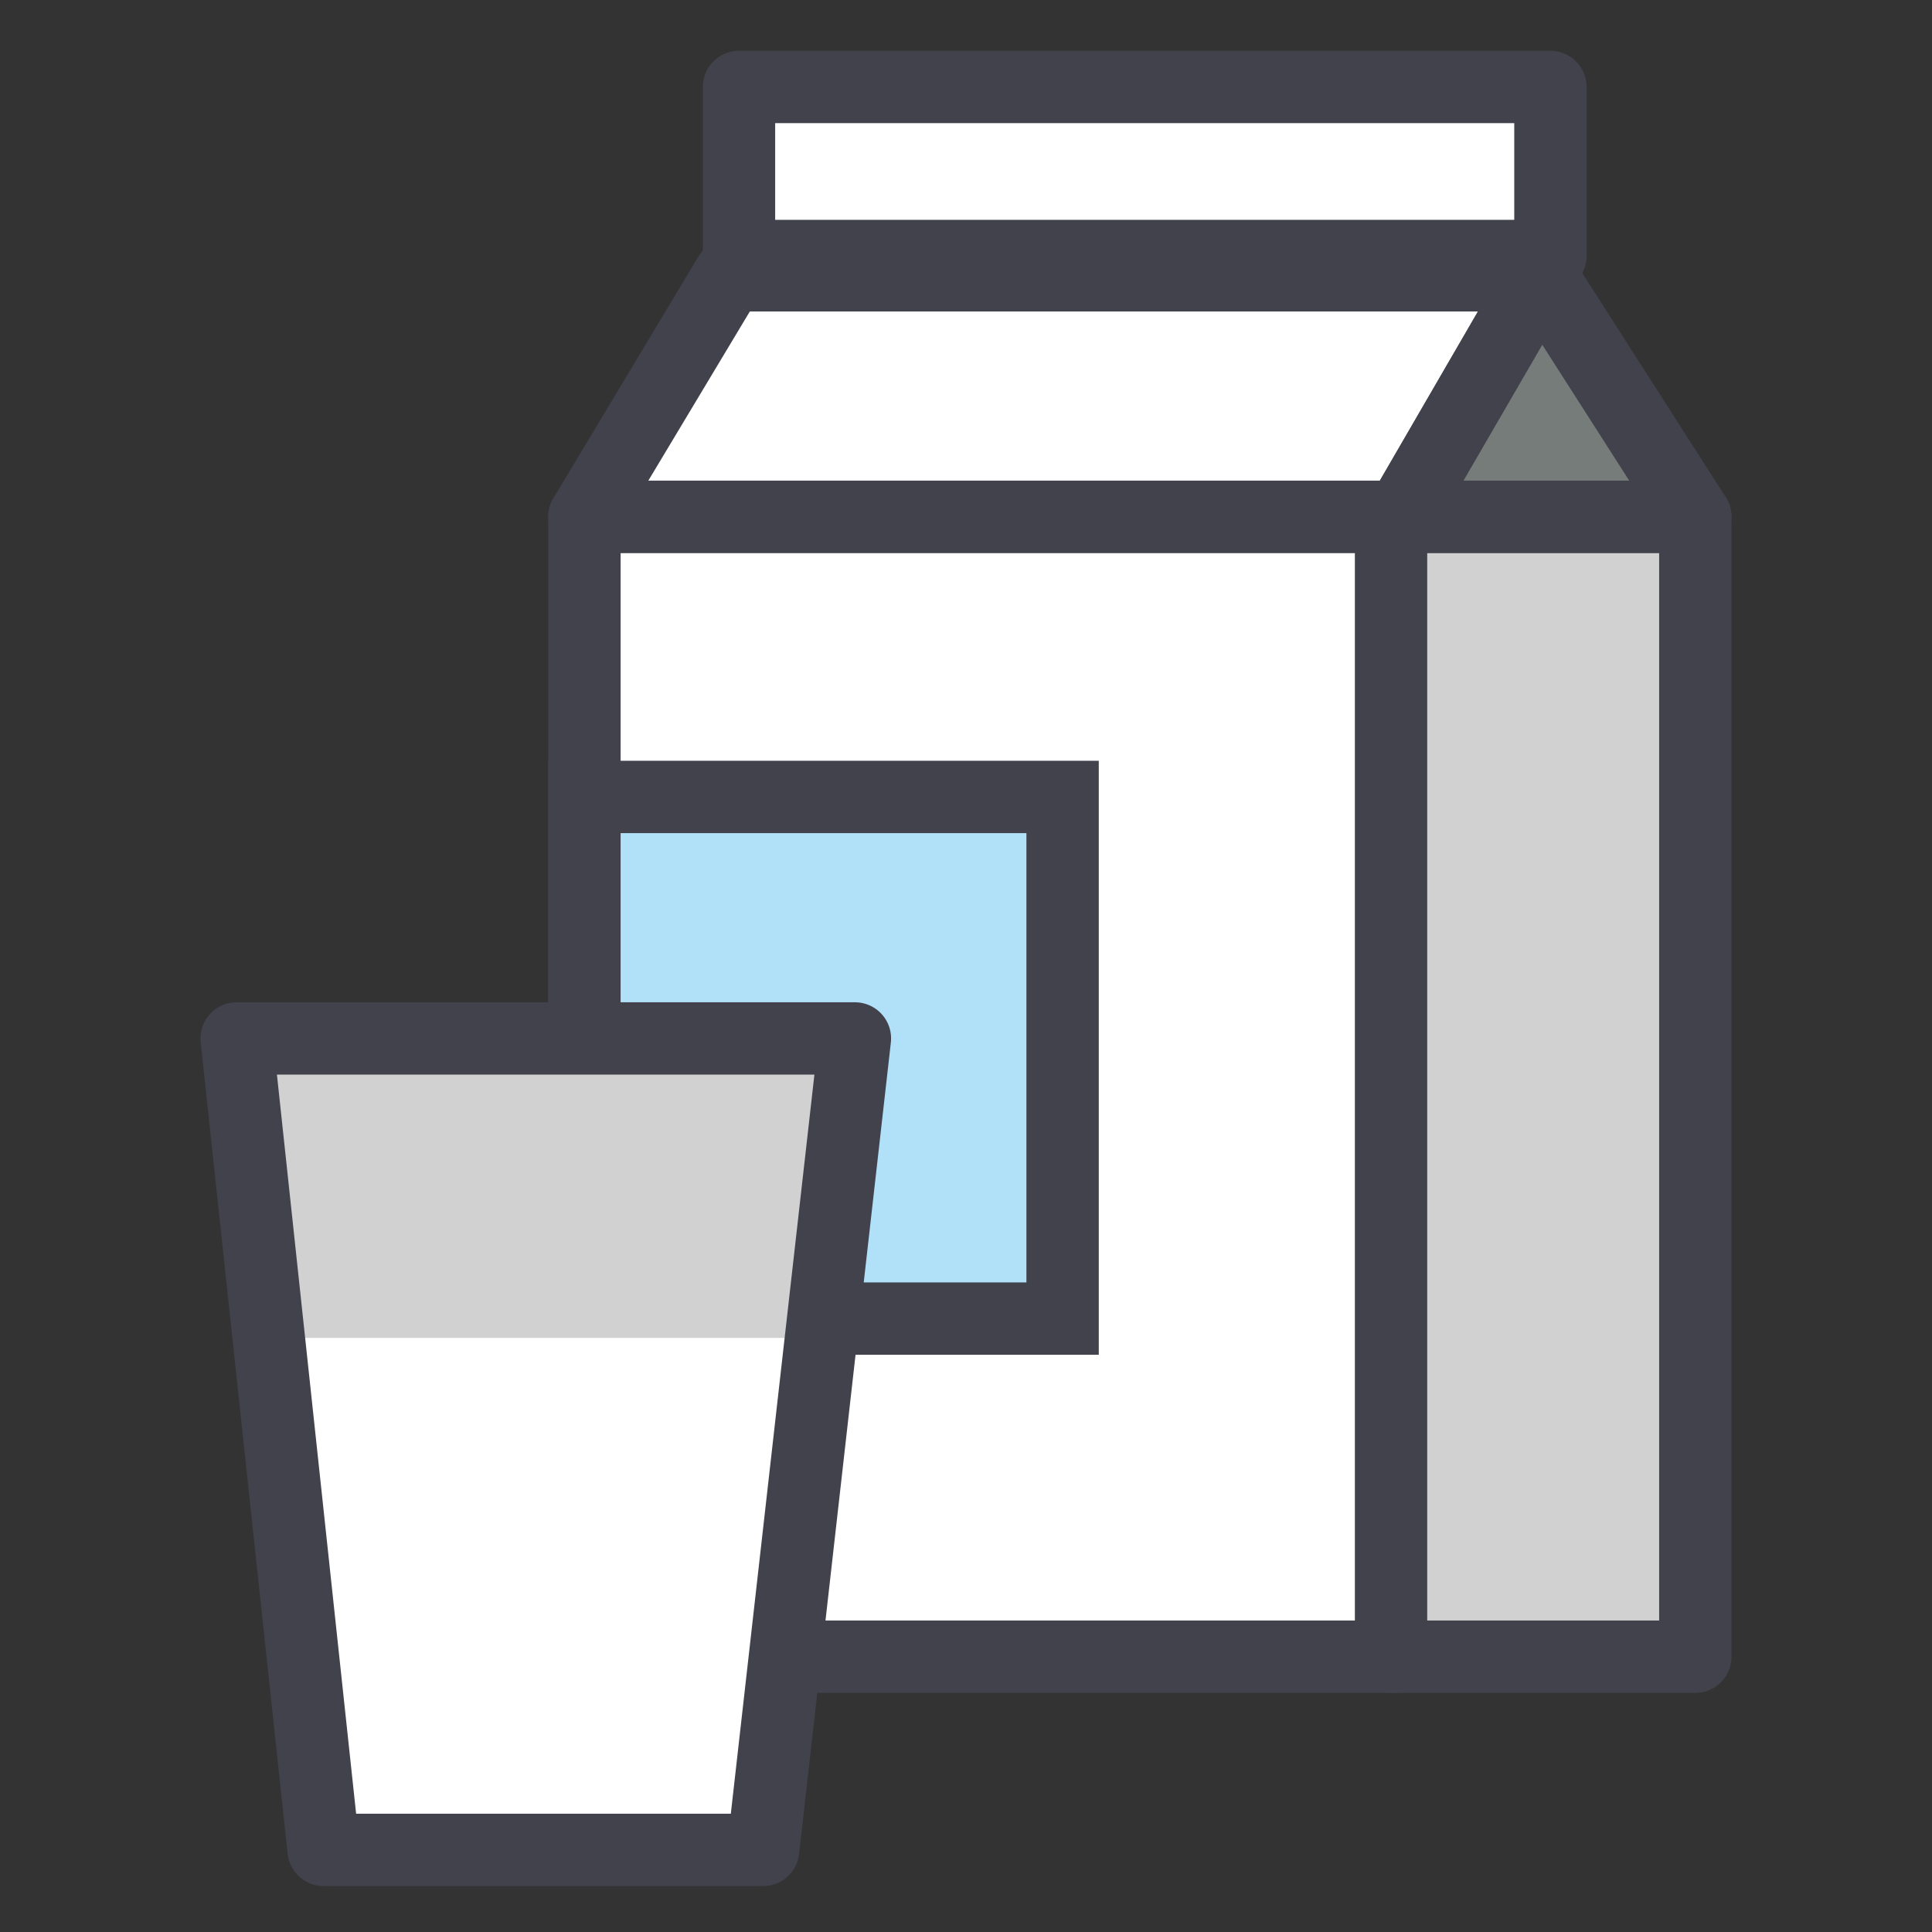 <?xml version="1.0" encoding="utf-8"?>
<!-- Generator: Adobe Illustrator 24.1.1, SVG Export Plug-In . SVG Version: 6.00 Build 0)  -->
<svg version="1.1" id="Layer_1" xmlns="http://www.w3.org/2000/svg" xmlns:xlink="http://www.w3.org/1999/xlink" x="0px" y="0px"
	 viewBox="0 0 40 40" style="enable-background:new 0 0 40 40;" xml:space="preserve">
<rect x="0" y="0" width="40" height="40" fill="#333333" stroke="none"/>
<style type="text/css">
	.st0{fill:#FFFFFF;stroke:#41424C;stroke-width:1.498;stroke-linecap:round;stroke-linejoin:round;stroke-miterlimit:10;}
	.st1{fill:#D1D1D1;stroke:#41424C;stroke-width:1.498;stroke-linecap:round;stroke-linejoin:round;stroke-miterlimit:10;}
	.st2{fill:#767C7A;stroke:#41424C;stroke-width:1.498;stroke-linecap:round;stroke-linejoin:round;stroke-miterlimit:10;}
	.st3{fill:#B1E1F8;stroke:#41424C;stroke-width:1.498;stroke-miterlimit:10;}
	.st4{fill:#FFFFFF;}
	.st5{fill:#D1D1D1;}
	.st6{fill:none;stroke:#41424C;stroke-width:1.498;stroke-linejoin:round;stroke-miterlimit:10;}
</style>
<g>
	<g>
		<rect x="12.1" y="10.7" class="st0" width="16.8" height="23.6"/>
		<rect x="15.3" y="1.8" class="st0" width="16.8" height="3.5"/>
		<rect x="28.8" y="10.7" class="st1" width="6.3" height="23.6"/>
		<polygon class="st0" points="31.9,5.7 15.1,5.7 12.1,10.7 29,10.7 		"/>
		<polygon class="st2" points="35.1,10.7 31.9,5.7 29,10.7 		"/>
	</g>
	<rect x="12.1" y="16.5" class="st3" width="9.9" height="10.8"/>
	<polygon class="st4" points="17.2,21.5 5.3,21.5 4.9,21.5 6.7,38.3 15.8,38.3 17.7,21.5 	"/>
	<polygon class="st5" points="5.5,27.7 17,27.7 17.7,21.5 4.9,21.5 	"/>
	<polygon class="st6" points="17.2,21.5 5.3,21.5 4.9,21.5 6.7,38.3 15.8,38.3 17.7,21.5 	"/>
</g>
</svg>
